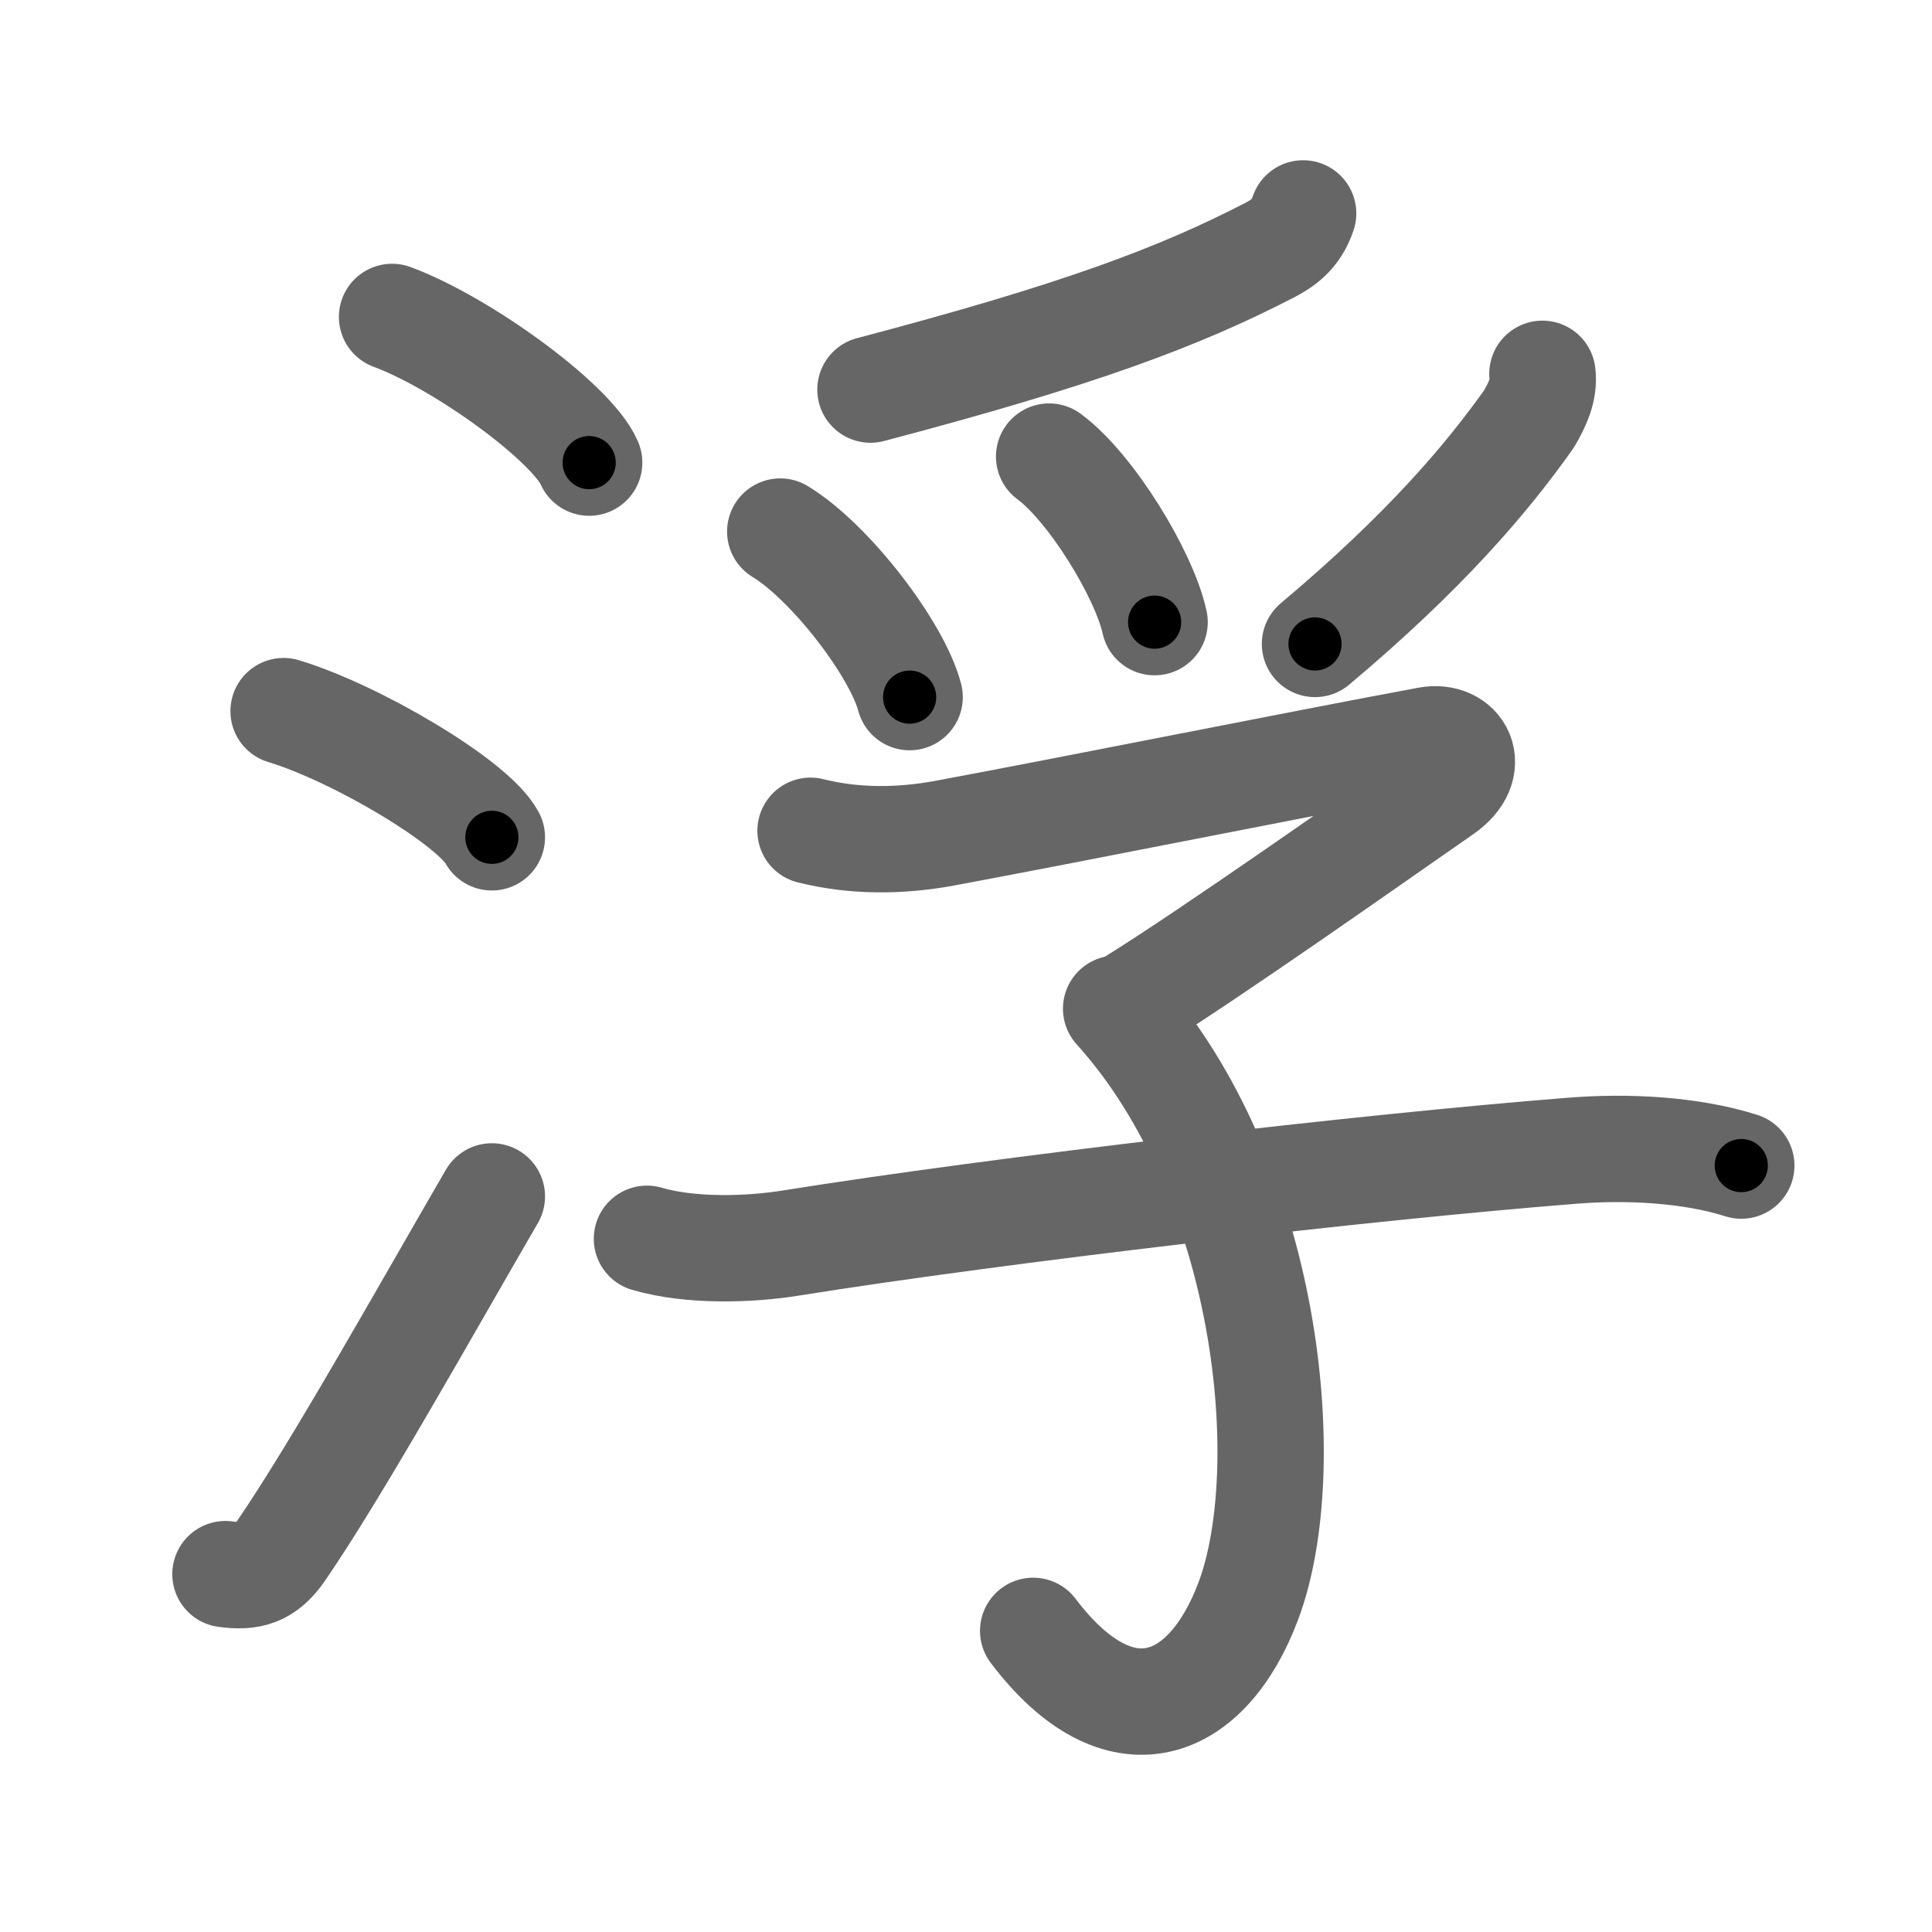 <svg xmlns="http://www.w3.org/2000/svg" width="109" height="109" viewBox="0 0 109 109" id="6d6e"><g fill="none" stroke="#666" stroke-width="6" stroke-linecap="round" stroke-linejoin="round"><g><g><path d="M22.12,17.88c3.93,1.45,10.14,5.96,11.12,8.22" /><path d="M16,40.12c4.15,1.26,10.71,5.17,11.75,7.12" /><path d="M12.72,88.81c1.4,0.19,2.25-0.04,3.14-1.32C19,82.92,24.12,73.75,27.75,67.5" /></g><g p4:phon="孚" xmlns:p4="http://kanjivg.tagaini.net"><g><path d="M73.52,12.04c-0.4,1.21-1.18,1.7-1.9,2.08c-5.12,2.64-10.74,4.76-22.51,7.86" /><path d="M44.02,29.99c2.84,1.73,6.59,6.64,7.3,9.34" /><path d="M59.19,25.76c2.36,1.74,5.36,6.64,5.95,9.34" /><path d="M87.02,21.09c0.12,0.91-0.3,1.76-0.76,2.55c-2.38,3.36-5.86,7.47-12.07,12.69" /></g><g><path d="M45.73,46.87c2.47,0.62,5.05,0.6,7.55,0.14c7.32-1.36,19.85-3.88,27.28-5.26c1.78-0.33,2.82,1.48,0.86,2.84c-3.29,2.28-13.13,9.24-17.72,12.07" /><path d="M62.97,56.91c8.66,9.59,10.25,25.98,7.46,33.41c-2.32,6.19-7.26,8.14-12.14,1.69" /><path d="M36.5,69.89c2.5,0.73,5.83,0.61,8.12,0.24c11.75-1.88,32.5-4.3,44.12-5.21c3.01-0.24,6.6-0.08,9.5,0.84" /></g></g></g></g><g fill="none" stroke="#000" stroke-width="3" stroke-linecap="round" stroke-linejoin="round"><path d="M22.12,17.88c3.93,1.45,10.14,5.96,11.12,8.22" stroke-dasharray="14.02" stroke-dashoffset="14.02"><animate attributeName="stroke-dashoffset" values="14.02;14.02;0" dur="0.14s" fill="freeze" begin="0s;6d6e.click" /></path><path d="M16,40.12c4.15,1.26,10.71,5.17,11.75,7.12" stroke-dasharray="13.905" stroke-dashoffset="13.905"><animate attributeName="stroke-dashoffset" values="13.905" fill="freeze" begin="6d6e.click" /><animate attributeName="stroke-dashoffset" values="13.905;13.905;0" keyTimes="0;0.502;1" dur="0.279s" fill="freeze" begin="0s;6d6e.click" /></path><path d="M12.72,88.81c1.4,0.19,2.25-0.04,3.14-1.32C19,82.92,24.12,73.75,27.75,67.5" stroke-dasharray="26.912" stroke-dashoffset="26.912"><animate attributeName="stroke-dashoffset" values="26.912" fill="freeze" begin="6d6e.click" /><animate attributeName="stroke-dashoffset" values="26.912;26.912;0" keyTimes="0;0.509;1" dur="0.548s" fill="freeze" begin="0s;6d6e.click" /></path><path d="M73.52,12.04c-0.4,1.21-1.18,1.7-1.9,2.08c-5.12,2.64-10.74,4.76-22.51,7.86" stroke-dasharray="26.795" stroke-dashoffset="26.795"><animate attributeName="stroke-dashoffset" values="26.795" fill="freeze" begin="6d6e.click" /><animate attributeName="stroke-dashoffset" values="26.795;26.795;0" keyTimes="0;0.672;1" dur="0.816s" fill="freeze" begin="0s;6d6e.click" /></path><path d="M44.02,29.99c2.84,1.73,6.59,6.64,7.3,9.34" stroke-dasharray="12.04" stroke-dashoffset="12.04"><animate attributeName="stroke-dashoffset" values="12.04" fill="freeze" begin="6d6e.click" /><animate attributeName="stroke-dashoffset" values="12.04;12.04;0" keyTimes="0;0.872;1" dur="0.936s" fill="freeze" begin="0s;6d6e.click" /></path><path d="M59.19,25.76c2.36,1.74,5.36,6.64,5.95,9.34" stroke-dasharray="11.229" stroke-dashoffset="11.229"><animate attributeName="stroke-dashoffset" values="11.229" fill="freeze" begin="6d6e.click" /><animate attributeName="stroke-dashoffset" values="11.229;11.229;0" keyTimes="0;0.893;1" dur="1.048s" fill="freeze" begin="0s;6d6e.click" /></path><path d="M87.02,21.09c0.12,0.91-0.3,1.76-0.76,2.55c-2.38,3.36-5.86,7.47-12.07,12.69" stroke-dasharray="20.275" stroke-dashoffset="20.275"><animate attributeName="stroke-dashoffset" values="20.275" fill="freeze" begin="6d6e.click" /><animate attributeName="stroke-dashoffset" values="20.275;20.275;0" keyTimes="0;0.838;1" dur="1.251s" fill="freeze" begin="0s;6d6e.click" /></path><path d="M45.73,46.87c2.47,0.62,5.05,0.6,7.55,0.14c7.32-1.36,19.85-3.88,27.28-5.26c1.78-0.33,2.82,1.48,0.86,2.84c-3.29,2.28-13.13,9.24-17.72,12.07" stroke-dasharray="61.451" stroke-dashoffset="61.451"><animate attributeName="stroke-dashoffset" values="61.451" fill="freeze" begin="6d6e.click" /><animate attributeName="stroke-dashoffset" values="61.451;61.451;0" keyTimes="0;0.73;1" dur="1.713s" fill="freeze" begin="0s;6d6e.click" /></path><path d="M62.97,56.91c8.66,9.59,10.25,25.98,7.46,33.41c-2.32,6.19-7.26,8.14-12.14,1.69" stroke-dasharray="51.949" stroke-dashoffset="51.949"><animate attributeName="stroke-dashoffset" values="51.949" fill="freeze" begin="6d6e.click" /><animate attributeName="stroke-dashoffset" values="51.949;51.949;0" keyTimes="0;0.767;1" dur="2.232s" fill="freeze" begin="0s;6d6e.click" /></path><path d="M36.5,69.89c2.5,0.73,5.83,0.61,8.12,0.24c11.75-1.88,32.5-4.3,44.12-5.21c3.01-0.24,6.6-0.08,9.5,0.84" stroke-dasharray="62.21" stroke-dashoffset="62.21"><animate attributeName="stroke-dashoffset" values="62.21" fill="freeze" begin="6d6e.click" /><animate attributeName="stroke-dashoffset" values="62.21;62.21;0" keyTimes="0;0.827;1" dur="2.7s" fill="freeze" begin="0s;6d6e.click" /></path></g></svg>